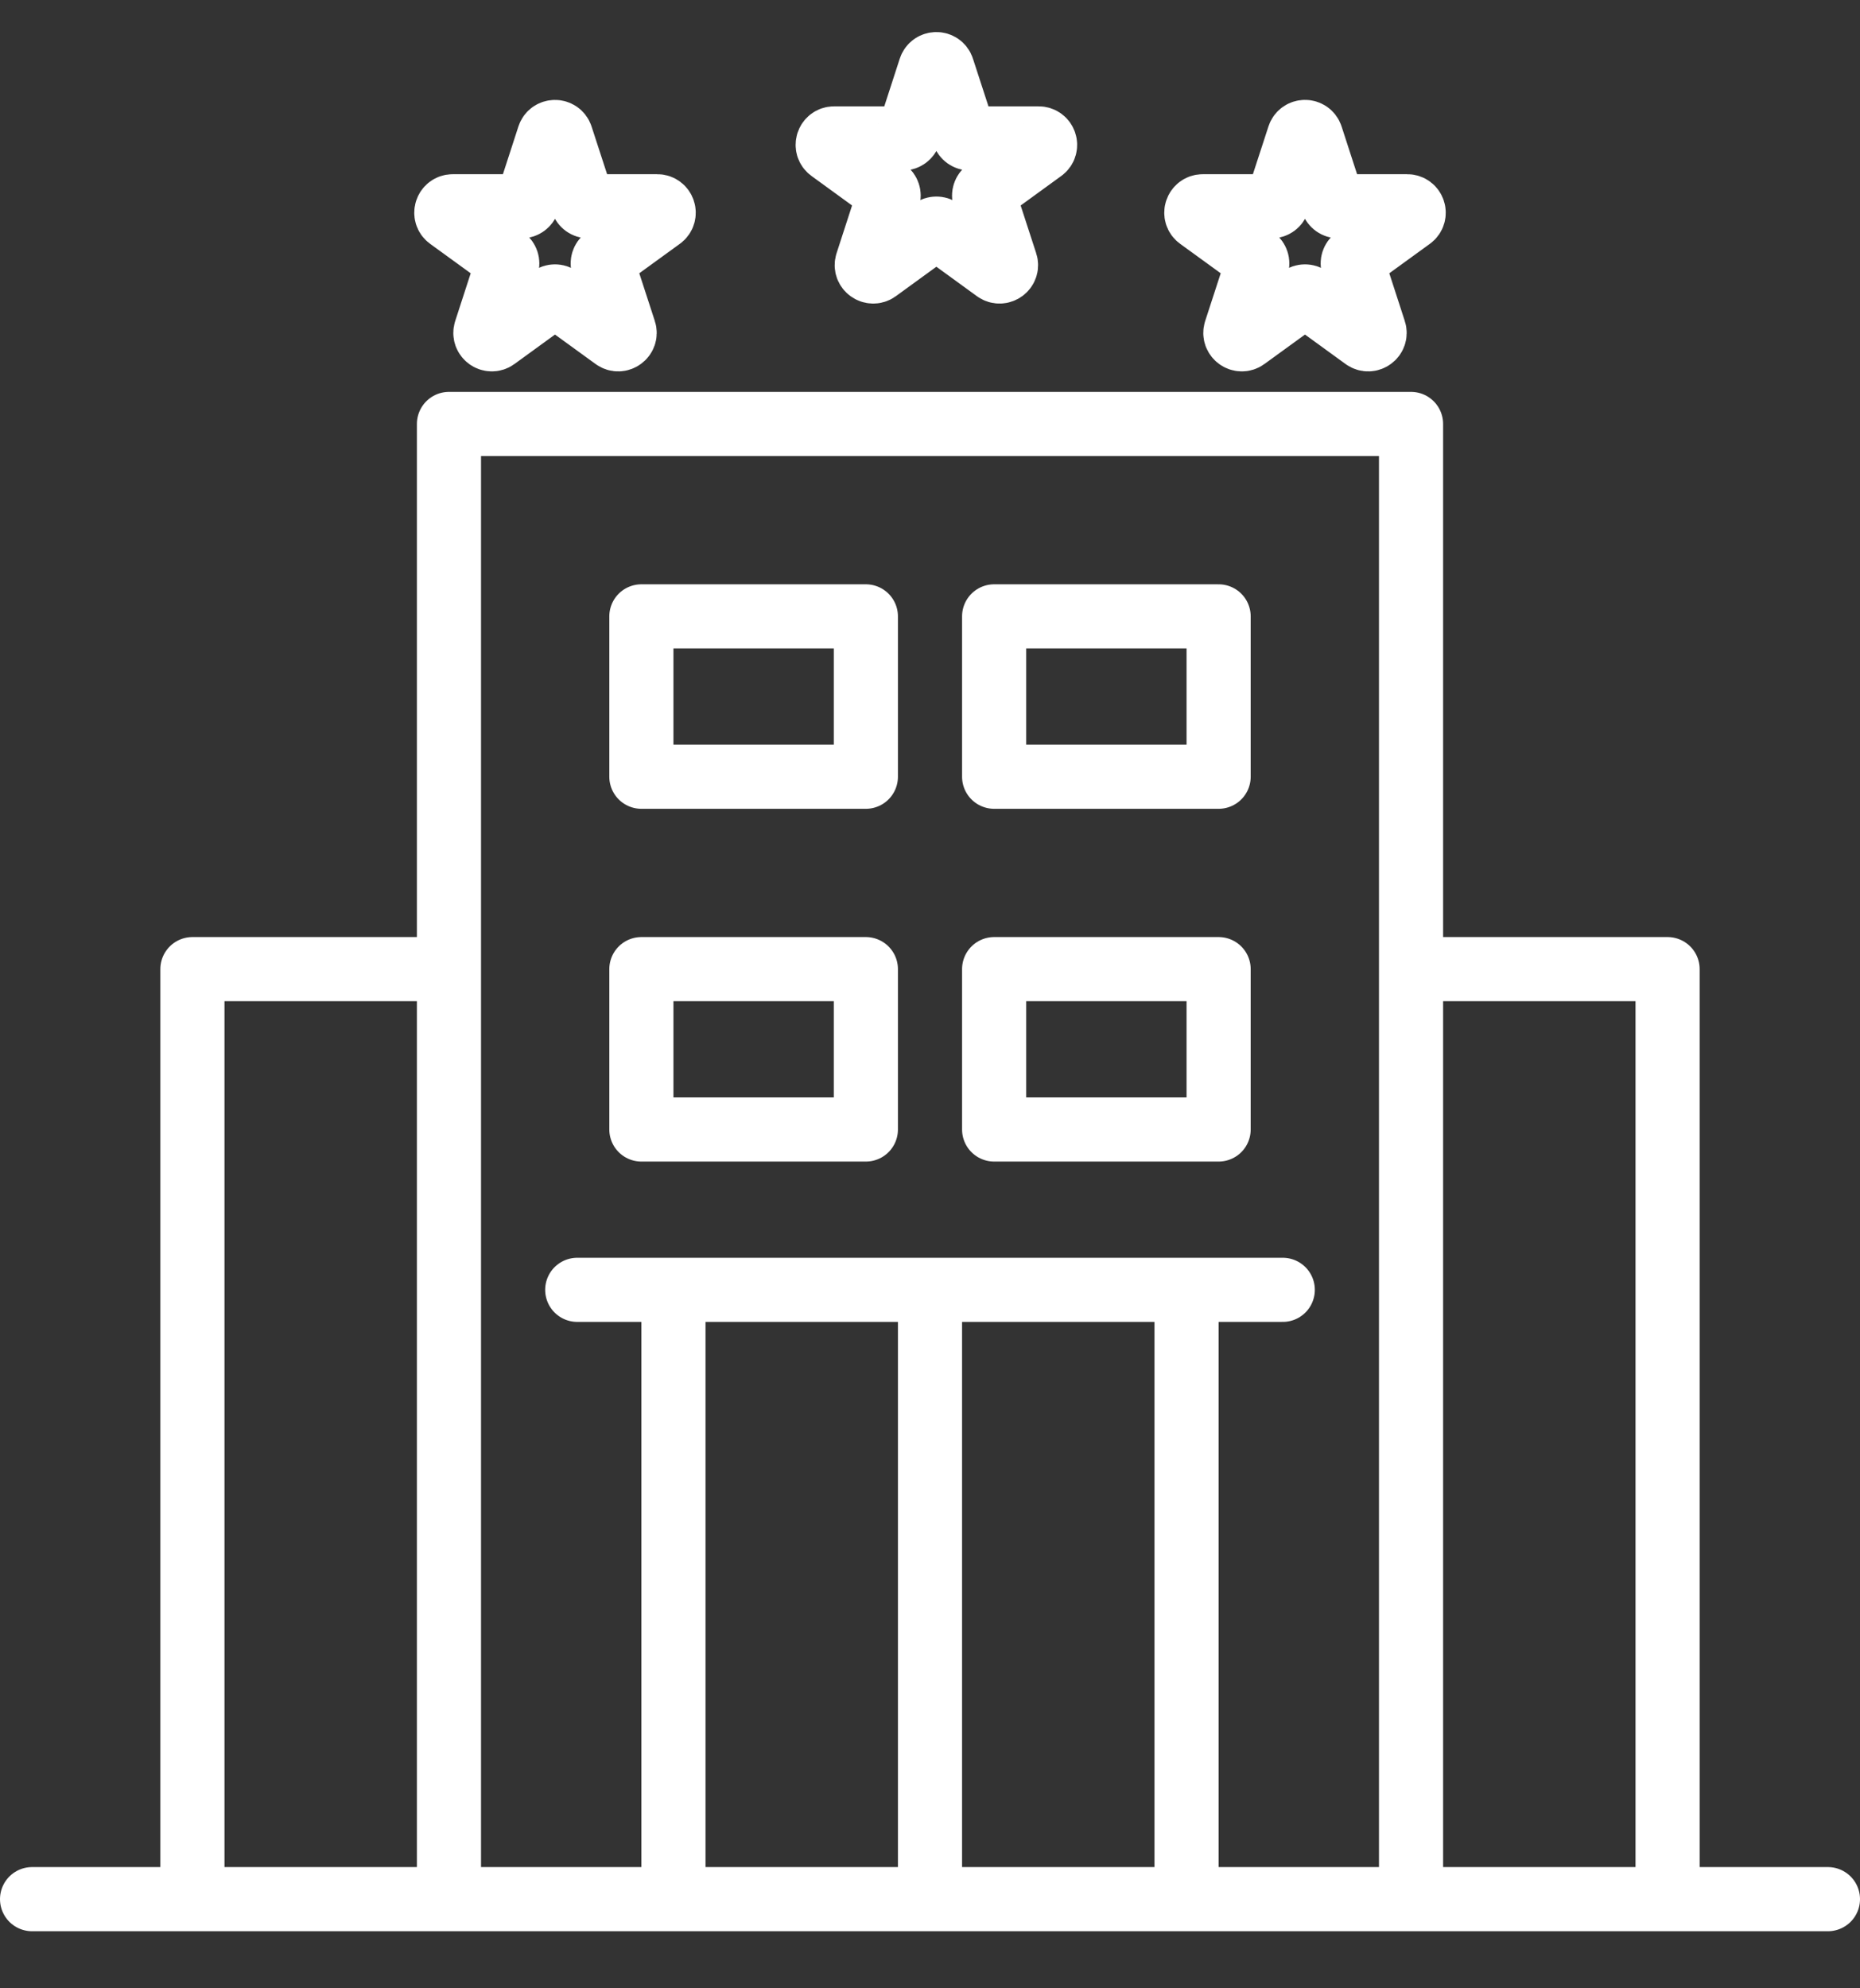 <svg width="29" height="31" viewBox="0 0 29 31" fill="none" xmlns="http://www.w3.org/2000/svg">
<rect x="0" y="0" width="29" height="31" fill="#333333" stroke="none"/>
<path d="M9 20.11H10.5M20 20.11H18.5M14.5 20.11H14H10.5M14.5 20.11V29.61M14.5 20.11H16.5H18.5M14.5 29.61H10.5M14.5 29.61H18.5M10.5 20.11V29.61M10.5 29.61H7V6.61H22V15.11M18.5 20.11V29.61M18.5 29.61H22V15.11M22 15.11H26V29.61H22.5H28H28.5H3M0.5 29.61H3M3 29.61V15.11H5H7M10 9.61H13.5V12.11H10V9.61ZM15.5 9.61V12.11H19V9.61H15.5ZM10 15.11H13.5V17.61H10V15.11ZM15.5 15.11H19V17.61H15.5V15.11ZM19.825 3.216H18.753C18.656 3.216 18.615 3.34 18.694 3.397L19.562 4.027C19.597 4.053 19.611 4.098 19.598 4.139L19.266 5.159C19.236 5.251 19.342 5.328 19.42 5.271L20.288 4.641C20.323 4.615 20.371 4.615 20.406 4.641L21.273 5.271C21.352 5.328 21.457 5.251 21.427 5.159L21.096 4.139C21.082 4.098 21.097 4.053 21.132 4.027L22 3.397C22.078 3.34 22.038 3.216 21.941 3.216H20.869C20.825 3.216 20.787 3.188 20.773 3.147L20.442 2.127C20.412 2.034 20.282 2.034 20.252 2.127L19.92 3.147C19.907 3.188 19.869 3.216 19.825 3.216ZM8.131 3.216H7.059C6.962 3.216 6.922 3.34 7 3.397L7.868 4.027C7.903 4.053 7.918 4.098 7.904 4.139L7.573 5.159C7.543 5.251 7.648 5.328 7.727 5.271L8.594 4.641C8.629 4.615 8.677 4.615 8.712 4.641L9.58 5.271C9.658 5.328 9.764 5.251 9.734 5.159L9.402 4.139C9.389 4.098 9.403 4.053 9.438 4.027L10.306 3.397C10.385 3.34 10.344 3.216 10.248 3.216H9.175C9.131 3.216 9.093 3.188 9.08 3.147L8.748 2.127C8.718 2.035 8.588 2.035 8.558 2.127L8.227 3.147C8.213 3.188 8.175 3.216 8.131 3.216ZM14.078 2.158H13.005C12.908 2.158 12.868 2.282 12.946 2.339L13.814 2.97C13.849 2.995 13.864 3.04 13.85 3.082L13.519 4.102C13.489 4.194 13.595 4.27 13.673 4.214L14.541 3.583C14.576 3.558 14.623 3.558 14.658 3.583L15.526 4.214C15.604 4.27 15.71 4.194 15.68 4.102L15.348 3.082C15.335 3.04 15.35 2.995 15.385 2.97L16.253 2.339C16.331 2.282 16.291 2.158 16.194 2.158H15.121C15.078 2.158 15.039 2.13 15.026 2.089L14.694 1.069C14.665 0.977 14.534 0.977 14.504 1.069L14.173 2.089C14.159 2.13 14.121 2.158 14.078 2.158Z" stroke="white" stroke-linecap="round" stroke-linejoin="round"/>
</svg>
